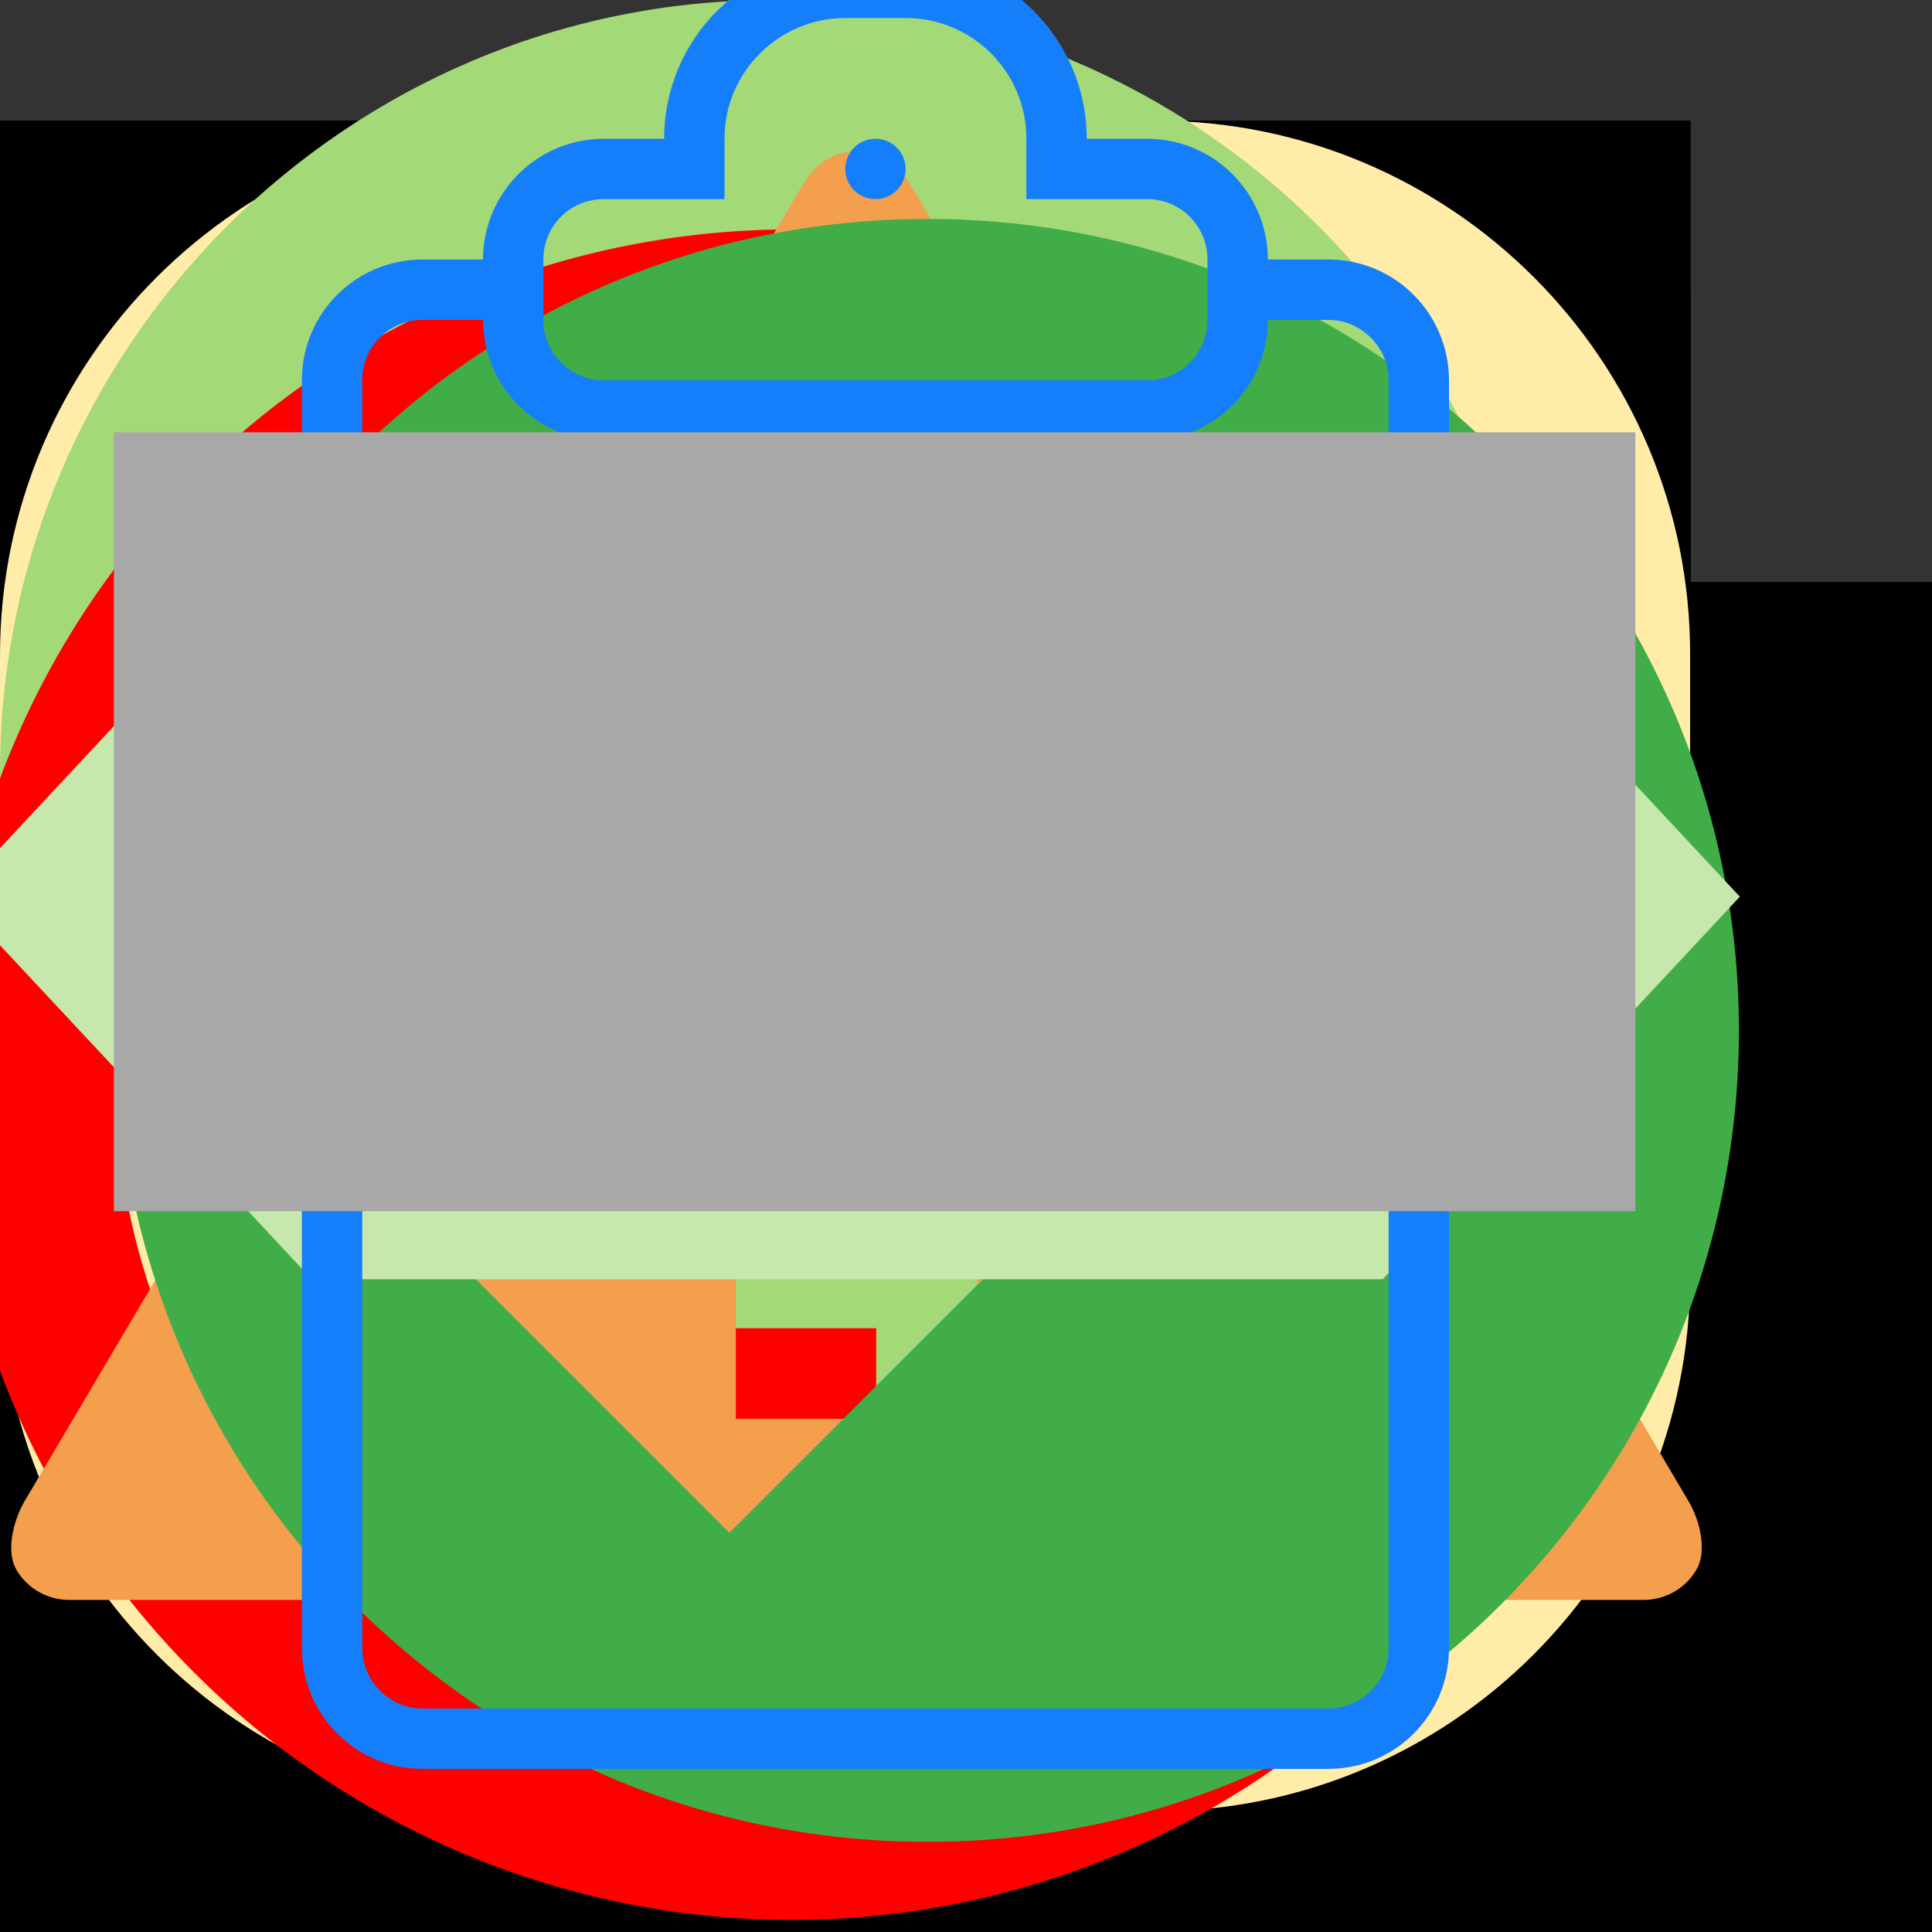 <!--
Icons By FontAwesome
license: CC BY 4.0 - https://fontawesome.com/license/free
-->
<svg aria-hidden="true" focusable="false" data-prefix="fas" data-icon="expand" class="svg-inline--fa fa-expand fa-w-14"
     role="img" xmlns="http://www.w3.org/2000/svg" viewBox="0 0 512 512">

  <rect x="0" y="0" width="512" height="512" fill="#333333" stroke="none"/>

  <!--available: https://fontawesome.com/icons/expand?style=solid-->
  <path fill="currentColor" id="expand"
        d="M0 180V56c0-13.3 10.7-24 24-24h124c6.6 0 12 5.4 12 12v40c0 6.6-5.4 12-12 12H64v84c0 6.6-5.4 12-12 12H12c-6.6 0-12-5.4-12-12zM288 44v40c0 6.6 5.4 12 12 12h84v84c0 6.6 5.4 12 12 12h40c6.6 0 12-5.4 12-12V56c0-13.3-10.7-24-24-24H300c-6.6 0-12 5.4-12 12zm148 276h-40c-6.6 0-12 5.4-12 12v84h-84c-6.6 0-12 5.4-12 12v40c0 6.6 5.4 12 12 12h124c13.3 0 24-10.7 24-24V332c0-6.6-5.4-12-12-12zM160 468v-40c0-6.6-5.4-12-12-12H64v-84c0-6.6-5.4-12-12-12H12c-6.6 0-12 5.4-12 12v124c0 13.3 10.7 24 24 24h124c6.6 0 12-5.4 12-12z"></path>

  <!--available: https://fontawesome.com/icons/plus-square?style=regular-->
  <path fill="currentColor" id="plus-square-regular"
        d="M352 240v32c0 6.6-5.4 12-12 12h-88v88c0 6.6-5.4 12-12 12h-32c-6.6 0-12-5.4-12-12v-88h-88c-6.6 0-12-5.4-12-12v-32c0-6.6 5.4-12 12-12h88v-88c0-6.6 5.4-12 12-12h32c6.6 0 12 5.4 12 12v88h88c6.6 0 12 5.4 12 12zm96-160v352c0 26.5-21.5 48-48 48H48c-26.5 0-48-21.5-48-48V80c0-26.5 21.5-48 48-48h352c26.5 0 48 21.5 48 48zm-48 346V86c0-3.3-2.7-6-6-6H54c-3.3 0-6 2.7-6 6v340c0 3.3 2.7 6 6 6h340c3.3 0 6-2.7 6-6z"></path>

  <!--Icon By FontAwesome - modified by Yusuf Ades
  available: https://fontawesome.com/icons//plus-circle?style=solid-->
  <path fill="currentColor" id="plus-circle-solid"
        d="M223.9,32.1C100.2,32.1,0,132.3,0,256s100.2,223.9,223.9,223.9S447.9,379.7,447.9,256S347.7,32.1,223.9,32.1z M354,281.2
	c0,6-4.9,10.8-10.8,10.8H260v83.2c0,6-4.9,10.8-10.8,10.8h-50.3c-6,0-10.8-4.9-10.8-10.8V292h-83.2c-6,0-10.8-4.9-10.8-10.8v-50.3
	c0-6,4.9-10.8,10.8-10.8H188v-83.2c0-6,4.9-10.8,10.8-10.8h50.3c6,0,10.8,4.9,10.8,10.8V220h83.2c6,0,10.8,4.9,10.8,10.8V281.2z"></path>

  <!--Icon By FontAwesome - modified by Yusuf Ades
  available: https://fontawesome.com/icons/plus-square?style=solid-->
  <path fill="currentColor" id="plus-rect-solid"
        d="M448,32H0v448h448V32z M368,284c0,6.6-5.4,12-12,12h-92v92c0,6.6-5.4,12-12,12h-56c-6.6,0-12-5.4-12-12v-92H92
	c-6.6,0-12-5.4-12-12v-56c0-6.6,5.4-12,12-12h92v-92c0-6.6,5.4-12,12-12h56c6.6,0,12,5.4,12,12v92h92c6.6,0,12,5.4,12,12V284z"></path>
  <!--Icon By FontAwesome - modified by Yusuf Ades
  available: https://fontawesome.com/icons/plus-square?style=solid-->
  <path fill="currentColor" id="plus-capsule-solid"
        d="M306.4,32H141.7C63.4,32,0,95.4,0,173.7v164.5C0,416.5,63.5,480,141.7,480h164.5c78.3,0,141.7-63.5,141.7-141.7V173.7
	C448.1,95.5,384.6,32,306.4,32z M368,284c0,6.6-5.4,12-12,12h-92v92c0,6.6-5.4,12-12,12h-56c-6.6,0-12-5.4-12-12v-92H92
	c-6.6,0-12-5.4-12-12v-56c0-6.6,5.4-12,12-12h92v-92c0-6.6,5.4-12,12-12h56c6.6,0,12,5.4,12,12v92h92c6.6,0,12,5.4,12,12V284z"></path>

  <!--Icon By FontAwesome - modified by Yusuf Ades
  available: https://fontawesome.com/icons//plus-circle?style=solid-->
  <path fill="currentColor" id="circle-solid"
        d="M223.9,32.1C100.2,32.1,0,132.3,0,256s100.2,223.9,223.9,223.9S447.9,379.7,447.9,256S347.7,32.1,223.9,32.1z"></path>

  <!--Icon By FontAwesome - modified by Yusuf Ades
  available: https://fontawesome.com/icons/plus-square?style=solid-->
  <path fill="currentColor" id="rect-solid"
        d="M448,32H0v448h448V32z"></path>
  <!--Icon By FontAwesome - modified by Yusuf Ades
  available: https://fontawesome.com/icons/plus-square?style=solid-->
  <path fill="currentColor" id="capsule-solid"
        d="M306.4,32H141.7C63.4,32,0,95.4,0,173.7v164.5C0,416.5,63.5,480,141.7,480h164.5c78.3,0,141.7-63.5,141.7-141.7V173.7
	C448.1,95.5,384.6,32,306.4,32z"></path>

 <!-- new icons -->
   <path fill="currentColor" id="file"
        d="M296.649 154.226 245.846 52.62-32.362 52.62C-61.393 52.62-83.165 74.393-83.165 103.423L-83.165 560.652C-83.165 589.682-61.393 611.455-32.362 611.455L603.887 611.455C630.499 611.455 654.691 589.682 654.691 560.652L654.691 205.029C654.691 175.999 630.499 154.226 603.887 154.226L296.649 154.226 296.649 154.226ZM282.134 178.418 231.331 76.812-32.362 76.812C-46.877 76.812-58.973 88.908-58.973 103.423L-58.973 560.652C-58.973 575.167-46.877 587.263-32.362 587.263L603.887 587.263C618.403 587.263 628.079 575.167 628.079 560.652L628.079 205.029C628.079 190.514 615.983 178.418 603.887 178.418L282.134 178.418 282.134 178.418Z"></path>   
  
  <path fill="currentColor" id="capsule-comment"
        d="M42.719 89.051H376.428C399.643 89.051 418.504 107.913 418.504 129.677V360.371C418.504 382.135 399.643 400.997 376.428 400.997H177.654L110.912 474.993C109.461 476.444 108.01 477.895 105.108 477.895 105.108 477.895 103.657 477.895 103.657 477.895 100.755 476.444 99.305 473.542 99.305 470.64V400.997H42.719C20.956 400.997 2.094 382.135 2.094 360.371L2.094 129.677C2.094 107.913 20.956 89.051 42.719 89.051Z"></path>

  <path fill="#C33039" id="rect-hexagon"
        d="M-.856 248.244 106.955 61.371 322.577 61.371 430.388 248.244 322.577 435.116 106.955 435.116Z"></path>

  <path fill="#FFECA8" id="circle-ellipse"
        d="M306.4,32H141.7C63.4,32,0,95.4,0,173.7v164.5C0,416.5,63.5,480,141.7,480h164.5c78.3,0,141.7-63.5,141.7-141.7V173.7
	C448.1,95.5,384.6,32,306.4,32z"></path>

   <path fill="#A3D977" id="green_circle"
        d="M204.8 0C91.87 0 0 91.87 0 204.8s91.87 204.8 204.8 204.8 204.8-91.87 204.8-204.8S317.73 0 204.8 0z"></path>

  <path fill="" id="diamond"
        d="m142.66 434.254c1.484 2.223 3.977 3.555 6.648 3.555s5.164-1.332 6.648-3.555l140.914-210.906c1.797-2.691 1.797-6.199 0-8.887l-140.91-210.906c-1.484-2.223-3.977-3.555-6.648-3.555s-5.164 1.332-6.648 3.555l-140.914 210.906c-1.797 2.688-1.797 6.195 0 8.887zm6.652-411.852 131.281 196.5-131.281 196.508-131.285-196.508zm0 0"></path>

  <path fill="#ff0000" id="red_circle"
        d="m387.656 307.2-110.656 0 0-44.8 110.656 0a179.2 179.2 0 0 0-155.456-155.456l0 110.656-44.8 0 0-110.656a179.2 179.2 0 0 0-155.456 155.456l110.656 0 0 44.8-110.656 0a179.2 179.2 0 0 0 155.456 155.456l0-110.656 44.8 0 0 110.656a179.2 179.2 0 0 0 155.456-155.456zm-177.856 201.6a224 224 0 1 1 0-448 224 224 0 0 1 0 448z"></path>

  <path fill="#f39f4d" id="alert"
        d="m447.7 398.2-206.6-349.5c-2.9-5-8.3-8.7-14.1-8.7-5.9 0-11.3 3.7-14.1 8.7l-206.6 349.5c-2.8 5-4.8 13-1.9 17.9 2.9 4.9 8.2 7.9 14 7.9l417.1 0c5.8 0 11.1-3 14-7.9 3-4.9 1-13-1.8-17.9zm-188.7-22.2-64 0 0-48 64 0 0 48zm0-80-64 0 0-144 64 0 0 144z"></path>

  <path fill="#41AD49" id="tick"
        d="M460.83 273.062c0-118.776-96.264-215.04-215.04-215.04S30.75 154.286 30.75 273.062s96.264 215.04 215.04 215.04S460.83 391.838 460.83 273.062L460.83 273.062zM410.178 189.314l-202.44 202.44 0 0-14.448 14.448L81.402 294.314l49.392-49.392 62.58 62.58 167.496-167.496L410.178 189.314 410.178 189.314z"></path>

  <path fill="#c7e8ac" id="technique"
        d="M82.607 136.255h283.853l94.618 101.376-94.618 101.376H82.607L-12.011 237.631z"></path> 

  <path fill="#157EFB" id="report" 
      d="M192 52.773 192 36.739C192 19.145 206.362 4.773 224.078 4.773L239.922 4.773C257.698 4.773 272 19.085 272 36.739L272 52.773 304.07 52.773C312.882 52.773 320 59.929 320 68.757L320 84.789C320 93.691 312.868 100.773 304.07 100.773L159.93 100.773C151.118 100.773 144 93.617 144 84.789L144 68.757C144 59.855 151.132 52.773 159.93 52.773L192 52.773 192 52.773ZM176 36.773 160.044 36.773C142.372 36.773 128.042 51.033 128 68.773L111.958 68.773C94.308 68.773 80 83.009 80 100.831L80 436.715C80 454.421 94.254 468.773 111.958 468.773L352.042 468.773C369.692 468.773 384 454.537 384 436.715L384 100.831C384 83.125 369.746 68.773 352.042 68.773L336 68.773 336 68.773C335.958 51.093 321.678 36.773 303.956 36.773L288 36.773C287.986 10.261 266.396-11.227 239.852-11.227L224.148-11.227C197.566-11.227 176.014 10.183 176 36.773L176 36.773 176 36.773ZM336 84.773 352 84.773C360.724 84.773 368 91.959 368 100.823L368 436.723C368 445.751 360.836 452.773 352 452.773L112 452.773C103.276 452.773 96 445.587 96 436.723L96 100.823C96 91.795 103.164 84.773 112 84.773L128 84.773C128.042 102.453 142.322 116.773 160.044 116.773L303.956 116.773C321.628 116.773 335.958 102.513 336 84.773L336 84.773 336 84.773ZM232 52.773C236.418 52.773 240 49.191 240 44.773 240 40.355 236.418 36.773 232 36.773 227.582 36.773 224 40.355 224 44.773 224 49.191 227.582 52.773 232 52.773L232 52.773Z"></path>

  <!-- <path fill="" id="data" d=""></path> -->
  <path fill="" id="code_file" d="M452.228 128.036q6.72 6.72 11.52 18.24t4.8 21.12v276.48q0 9.6-6.72 16.32t-16.32 6.72h-322.56q-9.6 0-16.32-6.72t-6.72-16.32v-384q0-9.6 6.72-16.32t16.32-6.72h215.04q9.6 0 21.12 4.8t18.24 11.52zm-106.56-58.56v90.24h90.24q-2.4-6.96-5.28-9.84l-75.12-75.12q-2.88-2.88-9.84-5.28zm92.16 366.72v-245.76h-99.84q-9.6 0-16.32-6.72t-6.72-16.32v-99.84h-184.32v368.64h307.2z"></path>
  <!-- <path fill="" id="multi_data" d=""></path> -->
  <path fill="#a8a8a8" id="information" d="M30.188 114.57h403.2v206.4H30.188z"></path>

</svg>
